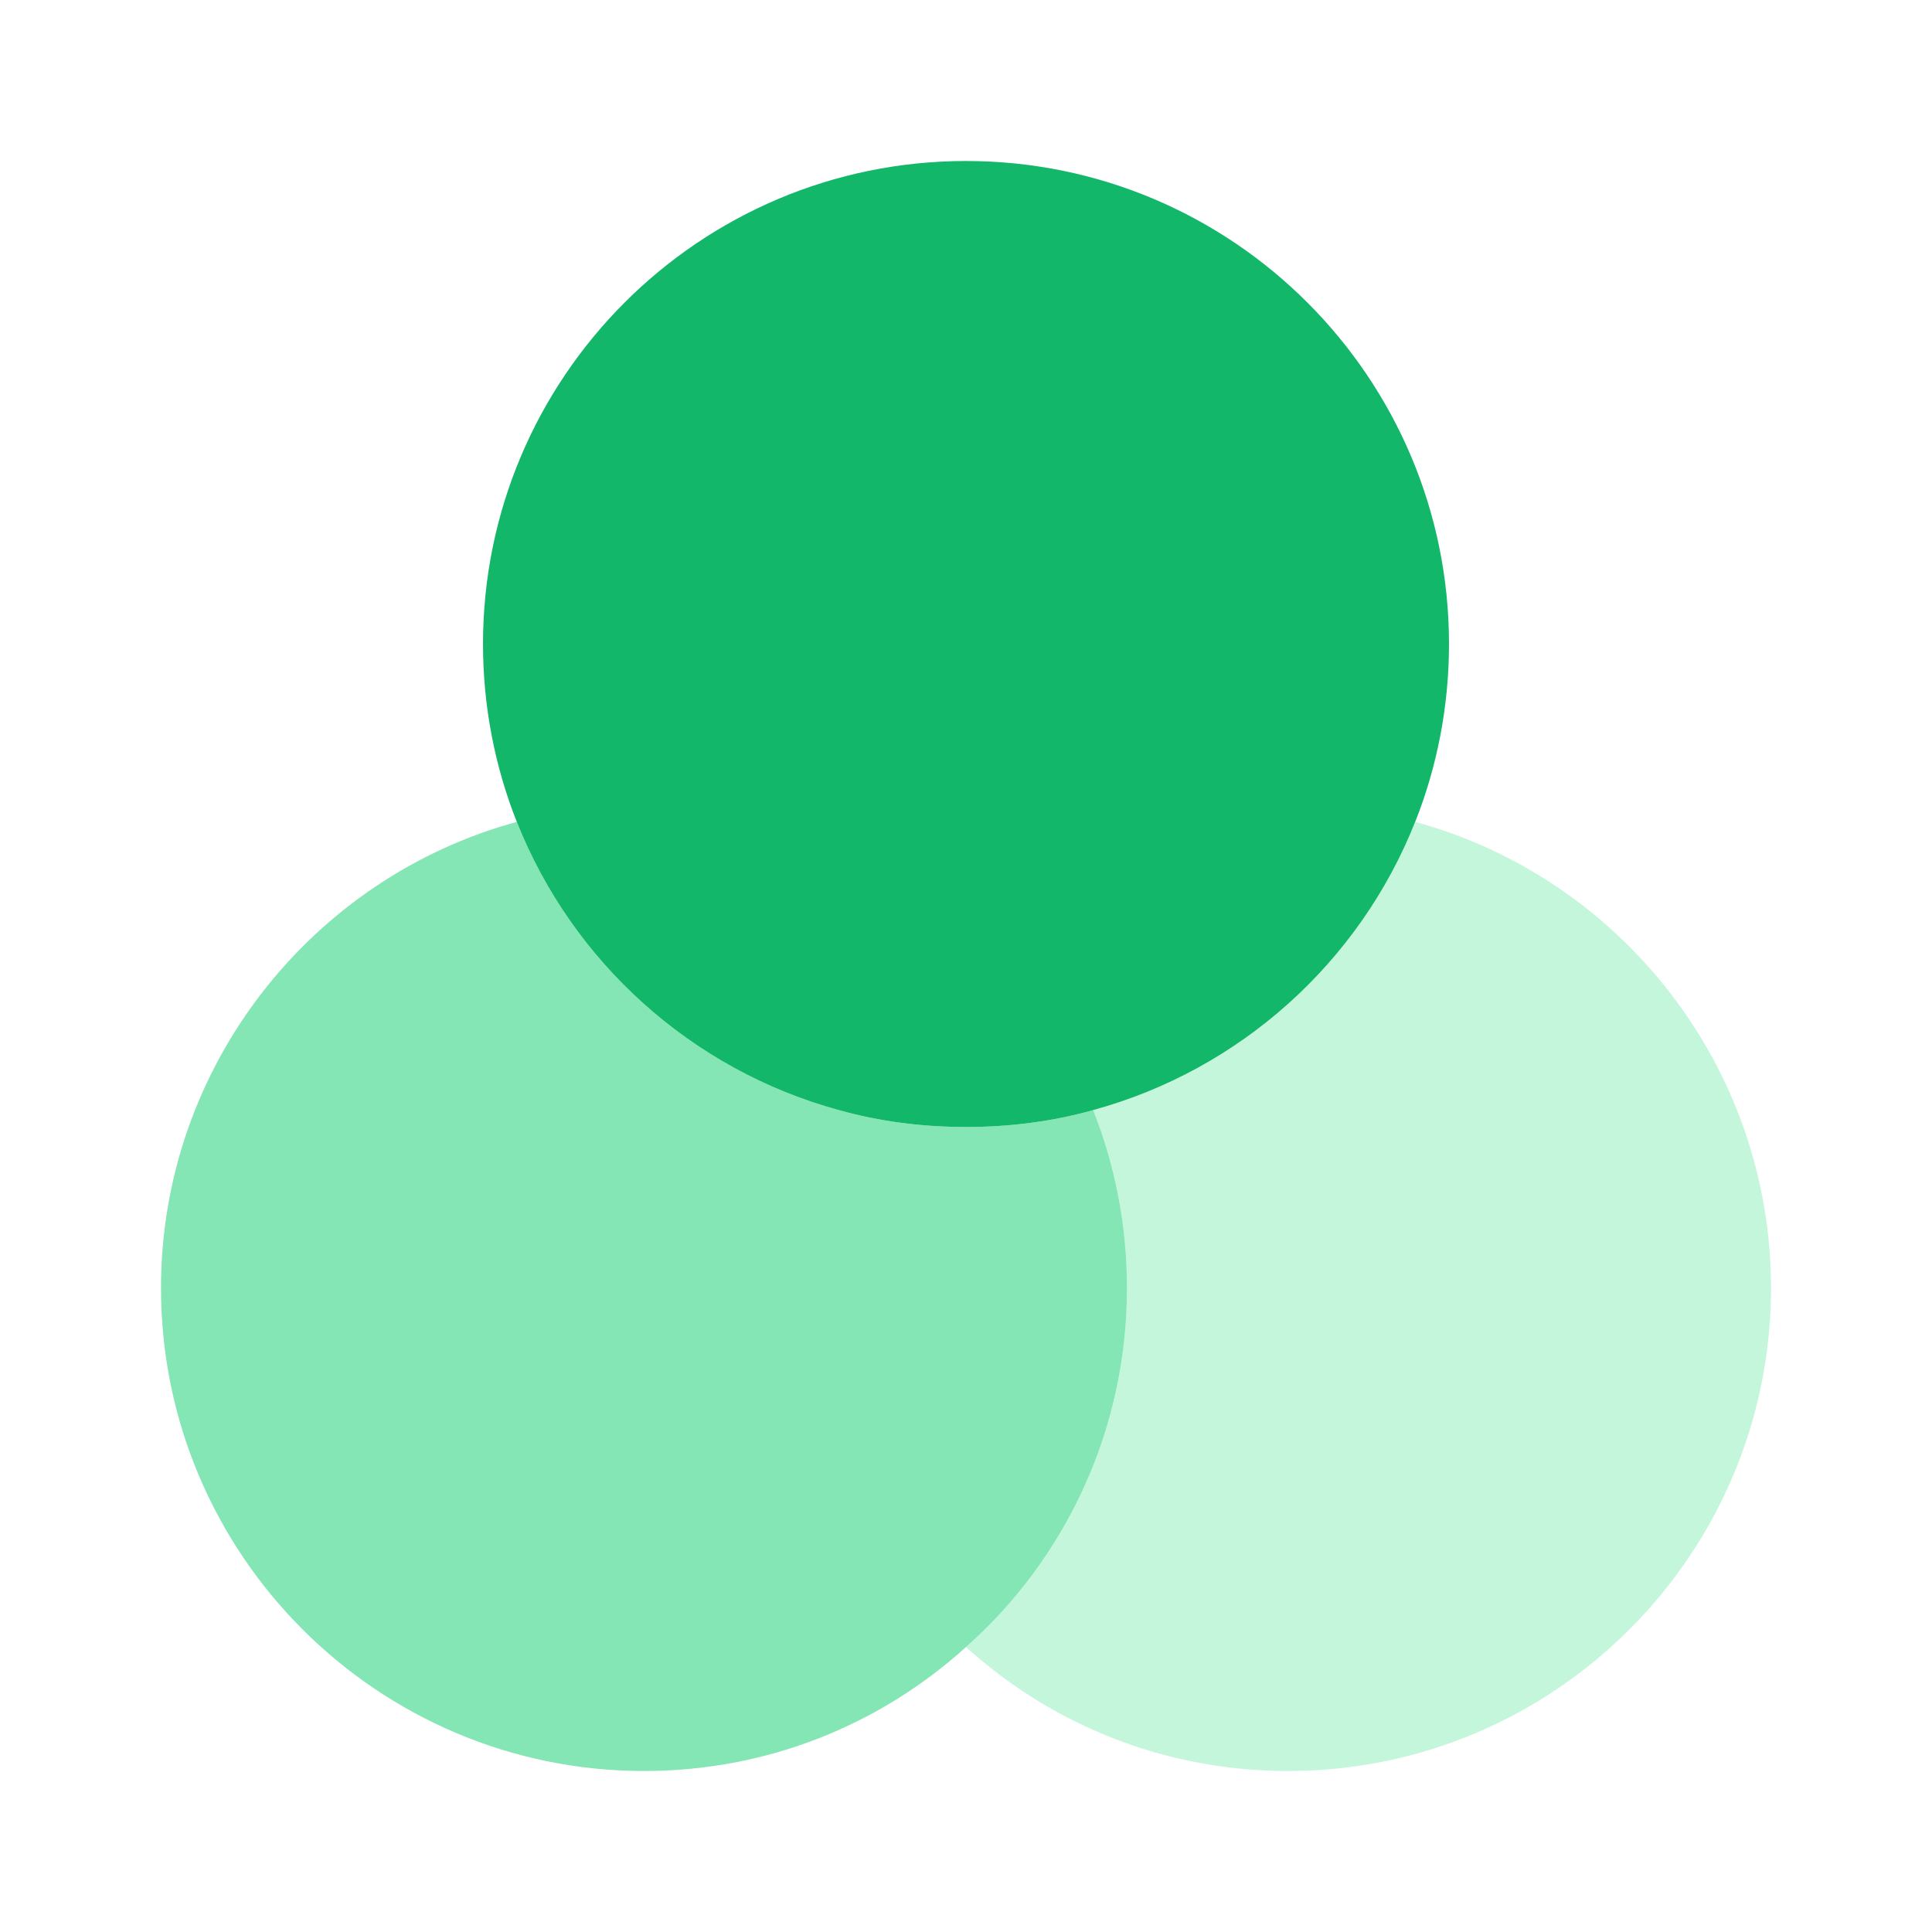 <svg width="48" height="48" viewBox="0 0 48 48" fill="none" xmlns="http://www.w3.org/2000/svg">
<path opacity="0.6" d="M28 32C28 35.54 26.46 38.74 24 40.92C21.88 42.84 19.08 44 16 44C9.38 44 4 38.62 4 32C4 26.48 7.76 21.8 12.84 20.42C14.22 23.9 17.18 26.58 20.84 27.58C21.84 27.86 22.9 28 24 28C25.1 28 26.16 27.86 27.16 27.58C27.7 28.94 28 30.44 28 32Z" fill="#32D583"/>
<path d="M36 16C36 17.56 35.7 19.06 35.16 20.42C33.78 23.9 30.82 26.58 27.16 27.58C26.16 27.86 25.1 28 24 28C22.9 28 21.84 27.86 20.84 27.58C17.18 26.58 14.22 23.9 12.84 20.42C12.3 19.06 12 17.56 12 16C12 9.38 17.38 4 24 4C30.62 4 36 9.38 36 16Z" fill="#12B76A"/>
<path opacity="0.4" d="M44 32C44 38.62 38.62 44 32 44C28.92 44 26.12 42.84 24 40.92C26.46 38.74 28 35.54 28 32C28 30.44 27.7 28.94 27.16 27.58C30.82 26.58 33.78 23.9 35.16 20.42C40.24 21.8 44 26.48 44 32Z" fill="#6CE9A6"/>
</svg>
